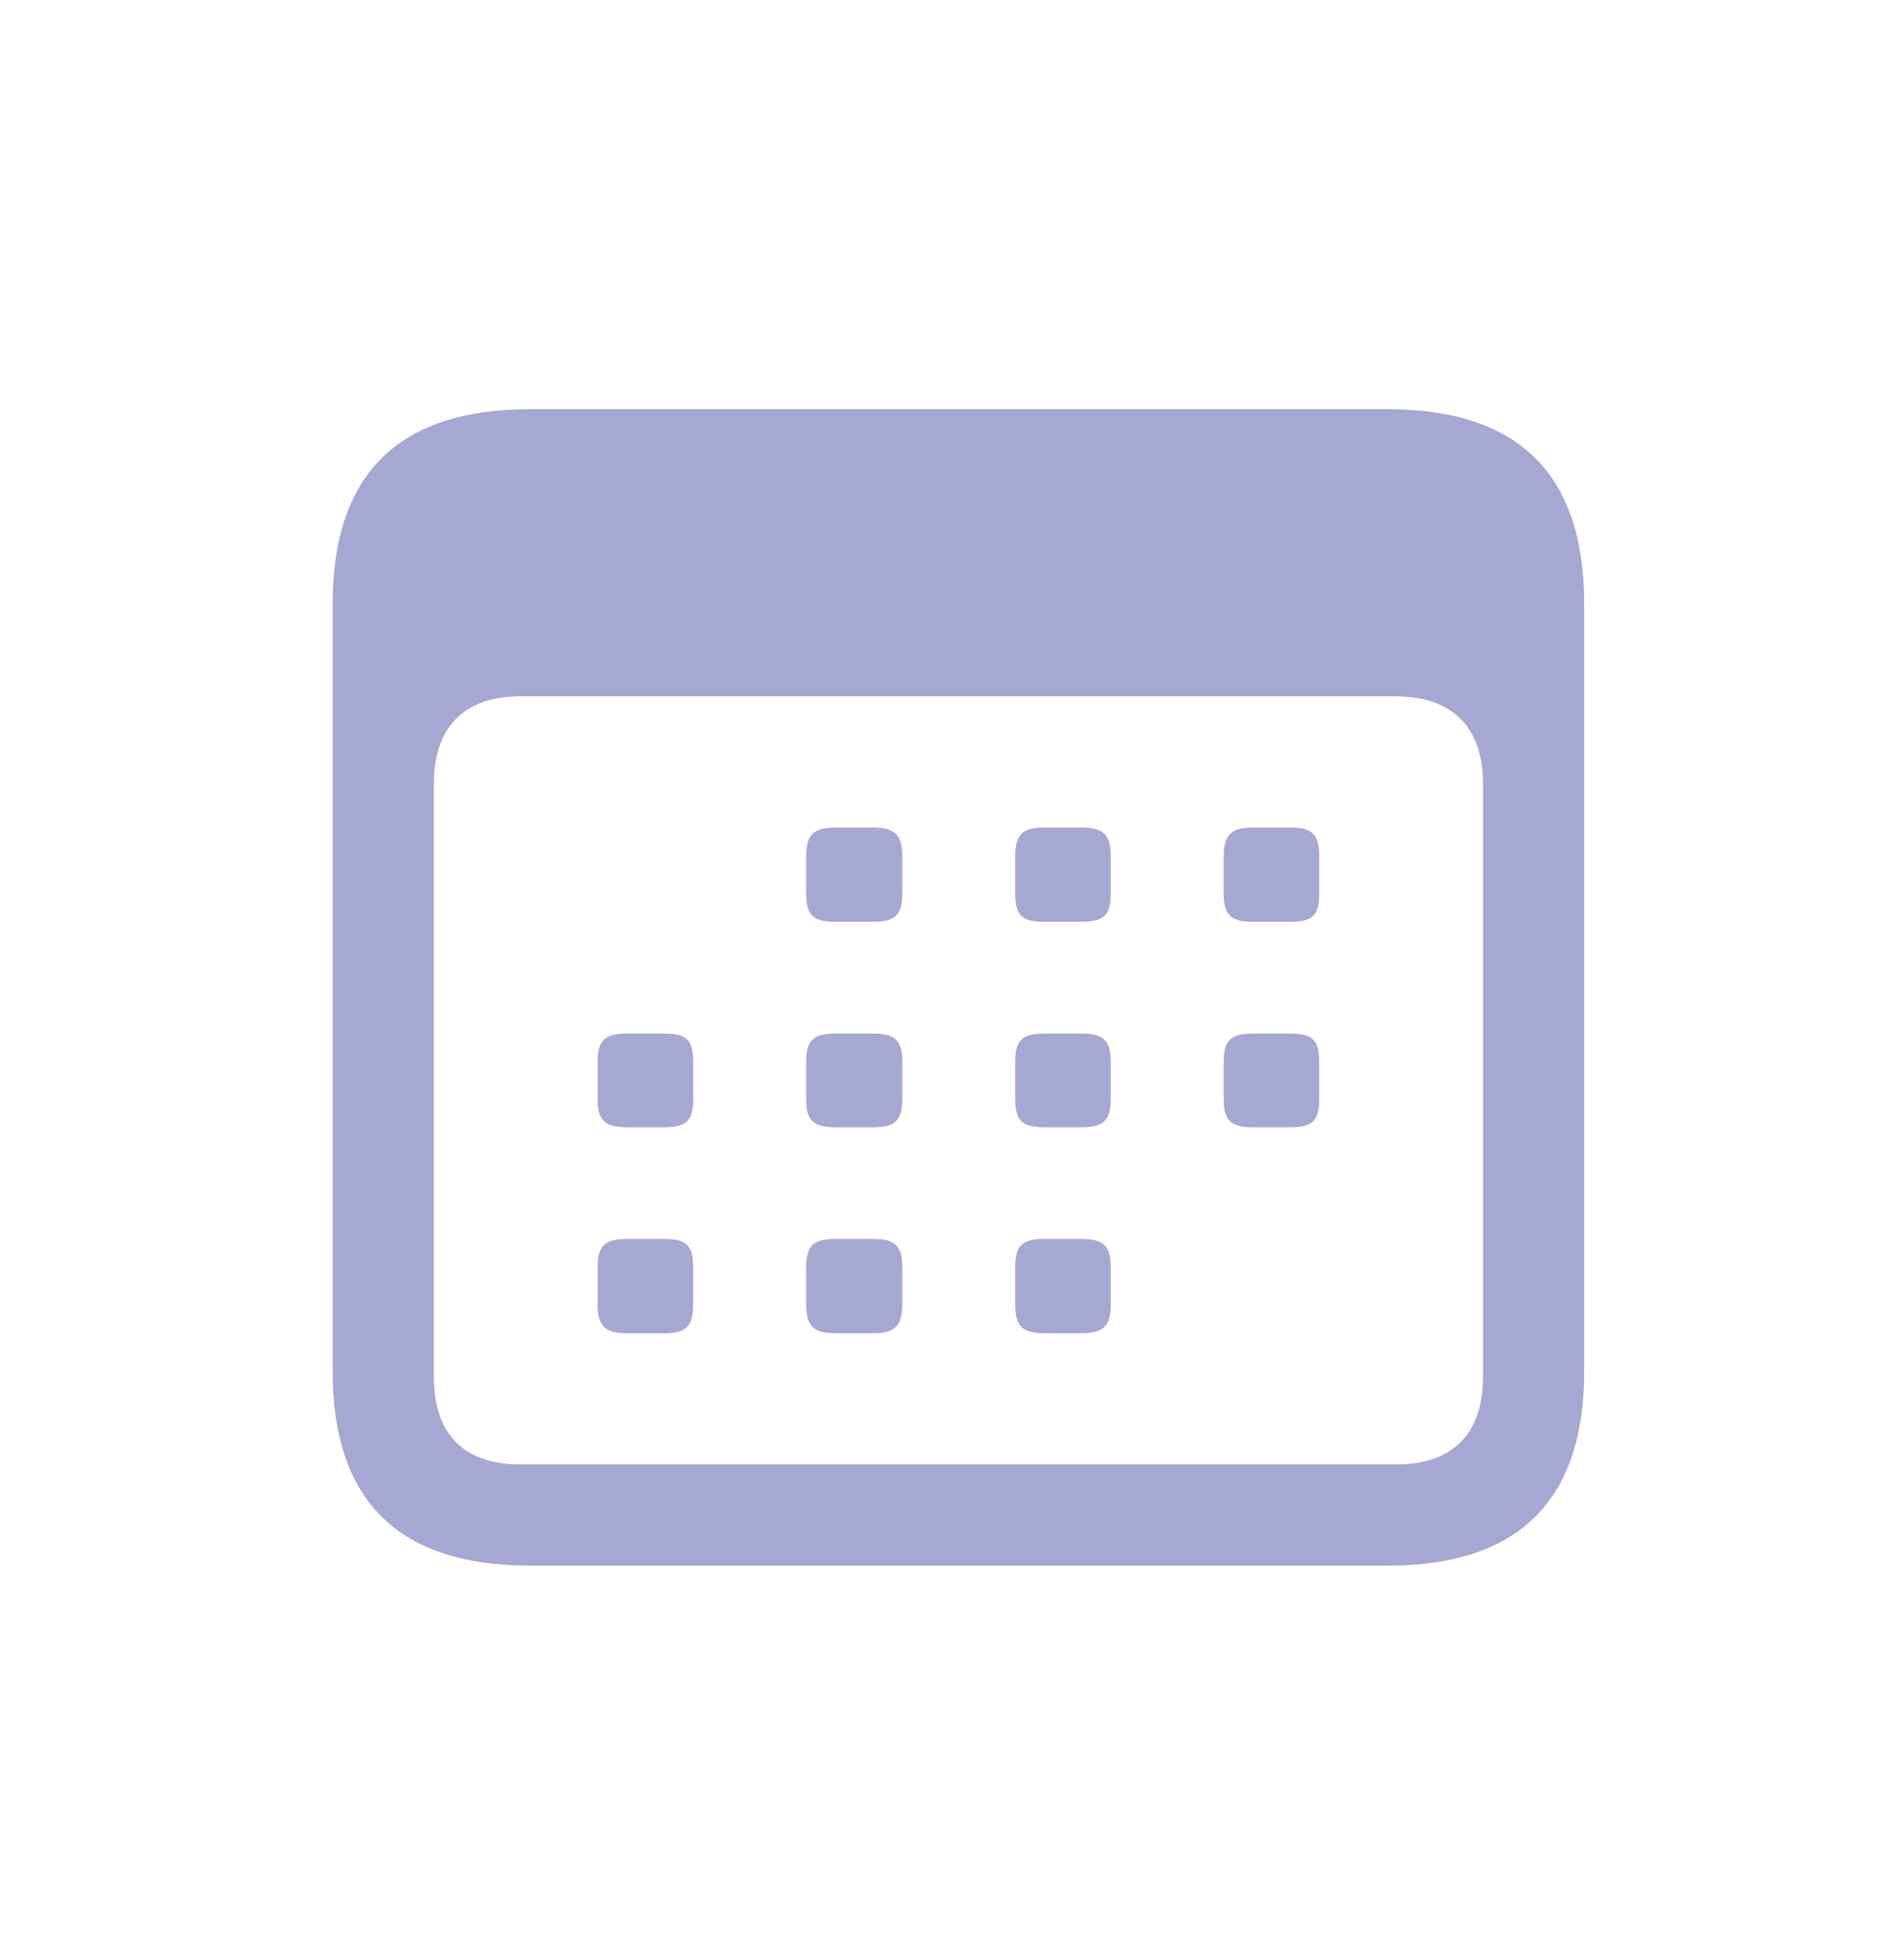 <svg width="41" height="42" viewBox="0 0 41 42" fill="none" xmlns="http://www.w3.org/2000/svg">
<path d="M11.41 33.704C8.584 33.704 7.164 32.312 7.164 29.513V13.002C7.164 10.203 8.584 8.81 11.41 8.81H29.881C32.707 8.81 34.113 10.217 34.113 13.002V29.513C34.113 32.298 32.707 33.704 29.881 33.704H11.41ZM11.207 31.527H30.057C31.26 31.527 31.936 30.892 31.936 29.634V16.883C31.936 15.639 31.26 14.99 30.057 14.99H11.207C10.004 14.99 9.341 15.639 9.341 16.883V29.634C9.341 30.892 10.004 31.527 11.207 31.527ZM17.995 19.844C17.522 19.844 17.36 19.709 17.36 19.236V18.438C17.36 17.965 17.522 17.816 17.995 17.816H18.793C19.266 17.816 19.428 17.965 19.428 18.438V19.236C19.428 19.709 19.266 19.844 18.793 19.844H17.995ZM22.498 19.844C22.011 19.844 21.863 19.709 21.863 19.236V18.438C21.863 17.965 22.011 17.816 22.498 17.816H23.282C23.756 17.816 23.918 17.965 23.918 18.438V19.236C23.918 19.709 23.756 19.844 23.282 19.844H22.498ZM26.987 19.844C26.514 19.844 26.352 19.709 26.352 19.236V18.438C26.352 17.965 26.514 17.816 26.987 17.816H27.785C28.258 17.816 28.407 17.965 28.407 18.438V19.236C28.407 19.709 28.258 19.844 27.785 19.844H26.987ZM13.506 24.266C13.033 24.266 12.87 24.131 12.87 23.658V22.86C12.87 22.387 13.033 22.251 13.506 22.251H14.304C14.777 22.251 14.926 22.387 14.926 22.86V23.658C14.926 24.131 14.777 24.266 14.304 24.266H13.506ZM17.995 24.266C17.522 24.266 17.36 24.131 17.36 23.658V22.86C17.36 22.387 17.522 22.251 17.995 22.251H18.793C19.266 22.251 19.428 22.387 19.428 22.86V23.658C19.428 24.131 19.266 24.266 18.793 24.266H17.995ZM22.498 24.266C22.011 24.266 21.863 24.131 21.863 23.658V22.86C21.863 22.387 22.011 22.251 22.498 22.251H23.282C23.756 22.251 23.918 22.387 23.918 22.86V23.658C23.918 24.131 23.756 24.266 23.282 24.266H22.498ZM26.987 24.266C26.514 24.266 26.352 24.131 26.352 23.658V22.86C26.352 22.387 26.514 22.251 26.987 22.251H27.785C28.258 22.251 28.407 22.387 28.407 22.86V23.658C28.407 24.131 28.258 24.266 27.785 24.266H26.987ZM13.506 28.701C13.033 28.701 12.87 28.552 12.87 28.079V27.282C12.87 26.808 13.033 26.673 13.506 26.673H14.304C14.777 26.673 14.926 26.808 14.926 27.282V28.079C14.926 28.552 14.777 28.701 14.304 28.701H13.506ZM17.995 28.701C17.522 28.701 17.36 28.552 17.36 28.079V27.282C17.36 26.808 17.522 26.673 17.995 26.673H18.793C19.266 26.673 19.428 26.808 19.428 27.282V28.079C19.428 28.552 19.266 28.701 18.793 28.701H17.995ZM22.498 28.701C22.011 28.701 21.863 28.552 21.863 28.079V27.282C21.863 26.808 22.011 26.673 22.498 26.673H23.282C23.756 26.673 23.918 26.808 23.918 27.282V28.079C23.918 28.552 23.756 28.701 23.282 28.701H22.498Z" fill="#A9A9D3"/>
<path d="M11.41 33.704C8.584 33.704 7.164 32.312 7.164 29.513V13.002C7.164 10.203 8.584 8.81 11.41 8.81H29.881C32.707 8.81 34.113 10.217 34.113 13.002V29.513C34.113 32.298 32.707 33.704 29.881 33.704H11.41ZM11.207 31.527H30.057C31.26 31.527 31.936 30.892 31.936 29.634V16.883C31.936 15.639 31.26 14.99 30.057 14.99H11.207C10.004 14.99 9.341 15.639 9.341 16.883V29.634C9.341 30.892 10.004 31.527 11.207 31.527ZM17.995 19.844C17.522 19.844 17.36 19.709 17.36 19.236V18.438C17.36 17.965 17.522 17.816 17.995 17.816H18.793C19.266 17.816 19.428 17.965 19.428 18.438V19.236C19.428 19.709 19.266 19.844 18.793 19.844H17.995ZM22.498 19.844C22.011 19.844 21.863 19.709 21.863 19.236V18.438C21.863 17.965 22.011 17.816 22.498 17.816H23.282C23.756 17.816 23.918 17.965 23.918 18.438V19.236C23.918 19.709 23.756 19.844 23.282 19.844H22.498ZM26.987 19.844C26.514 19.844 26.352 19.709 26.352 19.236V18.438C26.352 17.965 26.514 17.816 26.987 17.816H27.785C28.258 17.816 28.407 17.965 28.407 18.438V19.236C28.407 19.709 28.258 19.844 27.785 19.844H26.987ZM13.506 24.266C13.033 24.266 12.87 24.131 12.87 23.658V22.86C12.87 22.387 13.033 22.251 13.506 22.251H14.304C14.777 22.251 14.926 22.387 14.926 22.86V23.658C14.926 24.131 14.777 24.266 14.304 24.266H13.506ZM17.995 24.266C17.522 24.266 17.36 24.131 17.36 23.658V22.86C17.36 22.387 17.522 22.251 17.995 22.251H18.793C19.266 22.251 19.428 22.387 19.428 22.86V23.658C19.428 24.131 19.266 24.266 18.793 24.266H17.995ZM22.498 24.266C22.011 24.266 21.863 24.131 21.863 23.658V22.86C21.863 22.387 22.011 22.251 22.498 22.251H23.282C23.756 22.251 23.918 22.387 23.918 22.86V23.658C23.918 24.131 23.756 24.266 23.282 24.266H22.498ZM26.987 24.266C26.514 24.266 26.352 24.131 26.352 23.658V22.86C26.352 22.387 26.514 22.251 26.987 22.251H27.785C28.258 22.251 28.407 22.387 28.407 22.86V23.658C28.407 24.131 28.258 24.266 27.785 24.266H26.987ZM13.506 28.701C13.033 28.701 12.87 28.552 12.87 28.079V27.282C12.87 26.808 13.033 26.673 13.506 26.673H14.304C14.777 26.673 14.926 26.808 14.926 27.282V28.079C14.926 28.552 14.777 28.701 14.304 28.701H13.506ZM17.995 28.701C17.522 28.701 17.36 28.552 17.36 28.079V27.282C17.36 26.808 17.522 26.673 17.995 26.673H18.793C19.266 26.673 19.428 26.808 19.428 27.282V28.079C19.428 28.552 19.266 28.701 18.793 28.701H17.995ZM22.498 28.701C22.011 28.701 21.863 28.552 21.863 28.079V27.282C21.863 26.808 22.011 26.673 22.498 26.673H23.282C23.756 26.673 23.918 26.808 23.918 27.282V28.079C23.918 28.552 23.756 28.701 23.282 28.701H22.498Z" fill="#A9A9D3" fill-opacity="0.2"/>
<path d="M11.41 33.704C8.584 33.704 7.164 32.312 7.164 29.513V13.002C7.164 10.203 8.584 8.81 11.41 8.81H29.881C32.707 8.81 34.113 10.217 34.113 13.002V29.513C34.113 32.298 32.707 33.704 29.881 33.704H11.41ZM11.207 31.527H30.057C31.26 31.527 31.936 30.892 31.936 29.634V16.883C31.936 15.639 31.26 14.99 30.057 14.99H11.207C10.004 14.99 9.341 15.639 9.341 16.883V29.634C9.341 30.892 10.004 31.527 11.207 31.527ZM17.995 19.844C17.522 19.844 17.36 19.709 17.36 19.236V18.438C17.36 17.965 17.522 17.816 17.995 17.816H18.793C19.266 17.816 19.428 17.965 19.428 18.438V19.236C19.428 19.709 19.266 19.844 18.793 19.844H17.995ZM22.498 19.844C22.011 19.844 21.863 19.709 21.863 19.236V18.438C21.863 17.965 22.011 17.816 22.498 17.816H23.282C23.756 17.816 23.918 17.965 23.918 18.438V19.236C23.918 19.709 23.756 19.844 23.282 19.844H22.498ZM26.987 19.844C26.514 19.844 26.352 19.709 26.352 19.236V18.438C26.352 17.965 26.514 17.816 26.987 17.816H27.785C28.258 17.816 28.407 17.965 28.407 18.438V19.236C28.407 19.709 28.258 19.844 27.785 19.844H26.987ZM13.506 24.266C13.033 24.266 12.87 24.131 12.87 23.658V22.86C12.87 22.387 13.033 22.251 13.506 22.251H14.304C14.777 22.251 14.926 22.387 14.926 22.86V23.658C14.926 24.131 14.777 24.266 14.304 24.266H13.506ZM17.995 24.266C17.522 24.266 17.36 24.131 17.36 23.658V22.86C17.36 22.387 17.522 22.251 17.995 22.251H18.793C19.266 22.251 19.428 22.387 19.428 22.86V23.658C19.428 24.131 19.266 24.266 18.793 24.266H17.995ZM22.498 24.266C22.011 24.266 21.863 24.131 21.863 23.658V22.86C21.863 22.387 22.011 22.251 22.498 22.251H23.282C23.756 22.251 23.918 22.387 23.918 22.86V23.658C23.918 24.131 23.756 24.266 23.282 24.266H22.498ZM26.987 24.266C26.514 24.266 26.352 24.131 26.352 23.658V22.86C26.352 22.387 26.514 22.251 26.987 22.251H27.785C28.258 22.251 28.407 22.387 28.407 22.86V23.658C28.407 24.131 28.258 24.266 27.785 24.266H26.987ZM13.506 28.701C13.033 28.701 12.87 28.552 12.87 28.079V27.282C12.87 26.808 13.033 26.673 13.506 26.673H14.304C14.777 26.673 14.926 26.808 14.926 27.282V28.079C14.926 28.552 14.777 28.701 14.304 28.701H13.506ZM17.995 28.701C17.522 28.701 17.36 28.552 17.36 28.079V27.282C17.36 26.808 17.522 26.673 17.995 26.673H18.793C19.266 26.673 19.428 26.808 19.428 27.282V28.079C19.428 28.552 19.266 28.701 18.793 28.701H17.995ZM22.498 28.701C22.011 28.701 21.863 28.552 21.863 28.079V27.282C21.863 26.808 22.011 26.673 22.498 26.673H23.282C23.756 26.673 23.918 26.808 23.918 27.282V28.079C23.918 28.552 23.756 28.701 23.282 28.701H22.498Z" fill="#A9A9D3" fill-opacity="0.2"/>
</svg>
